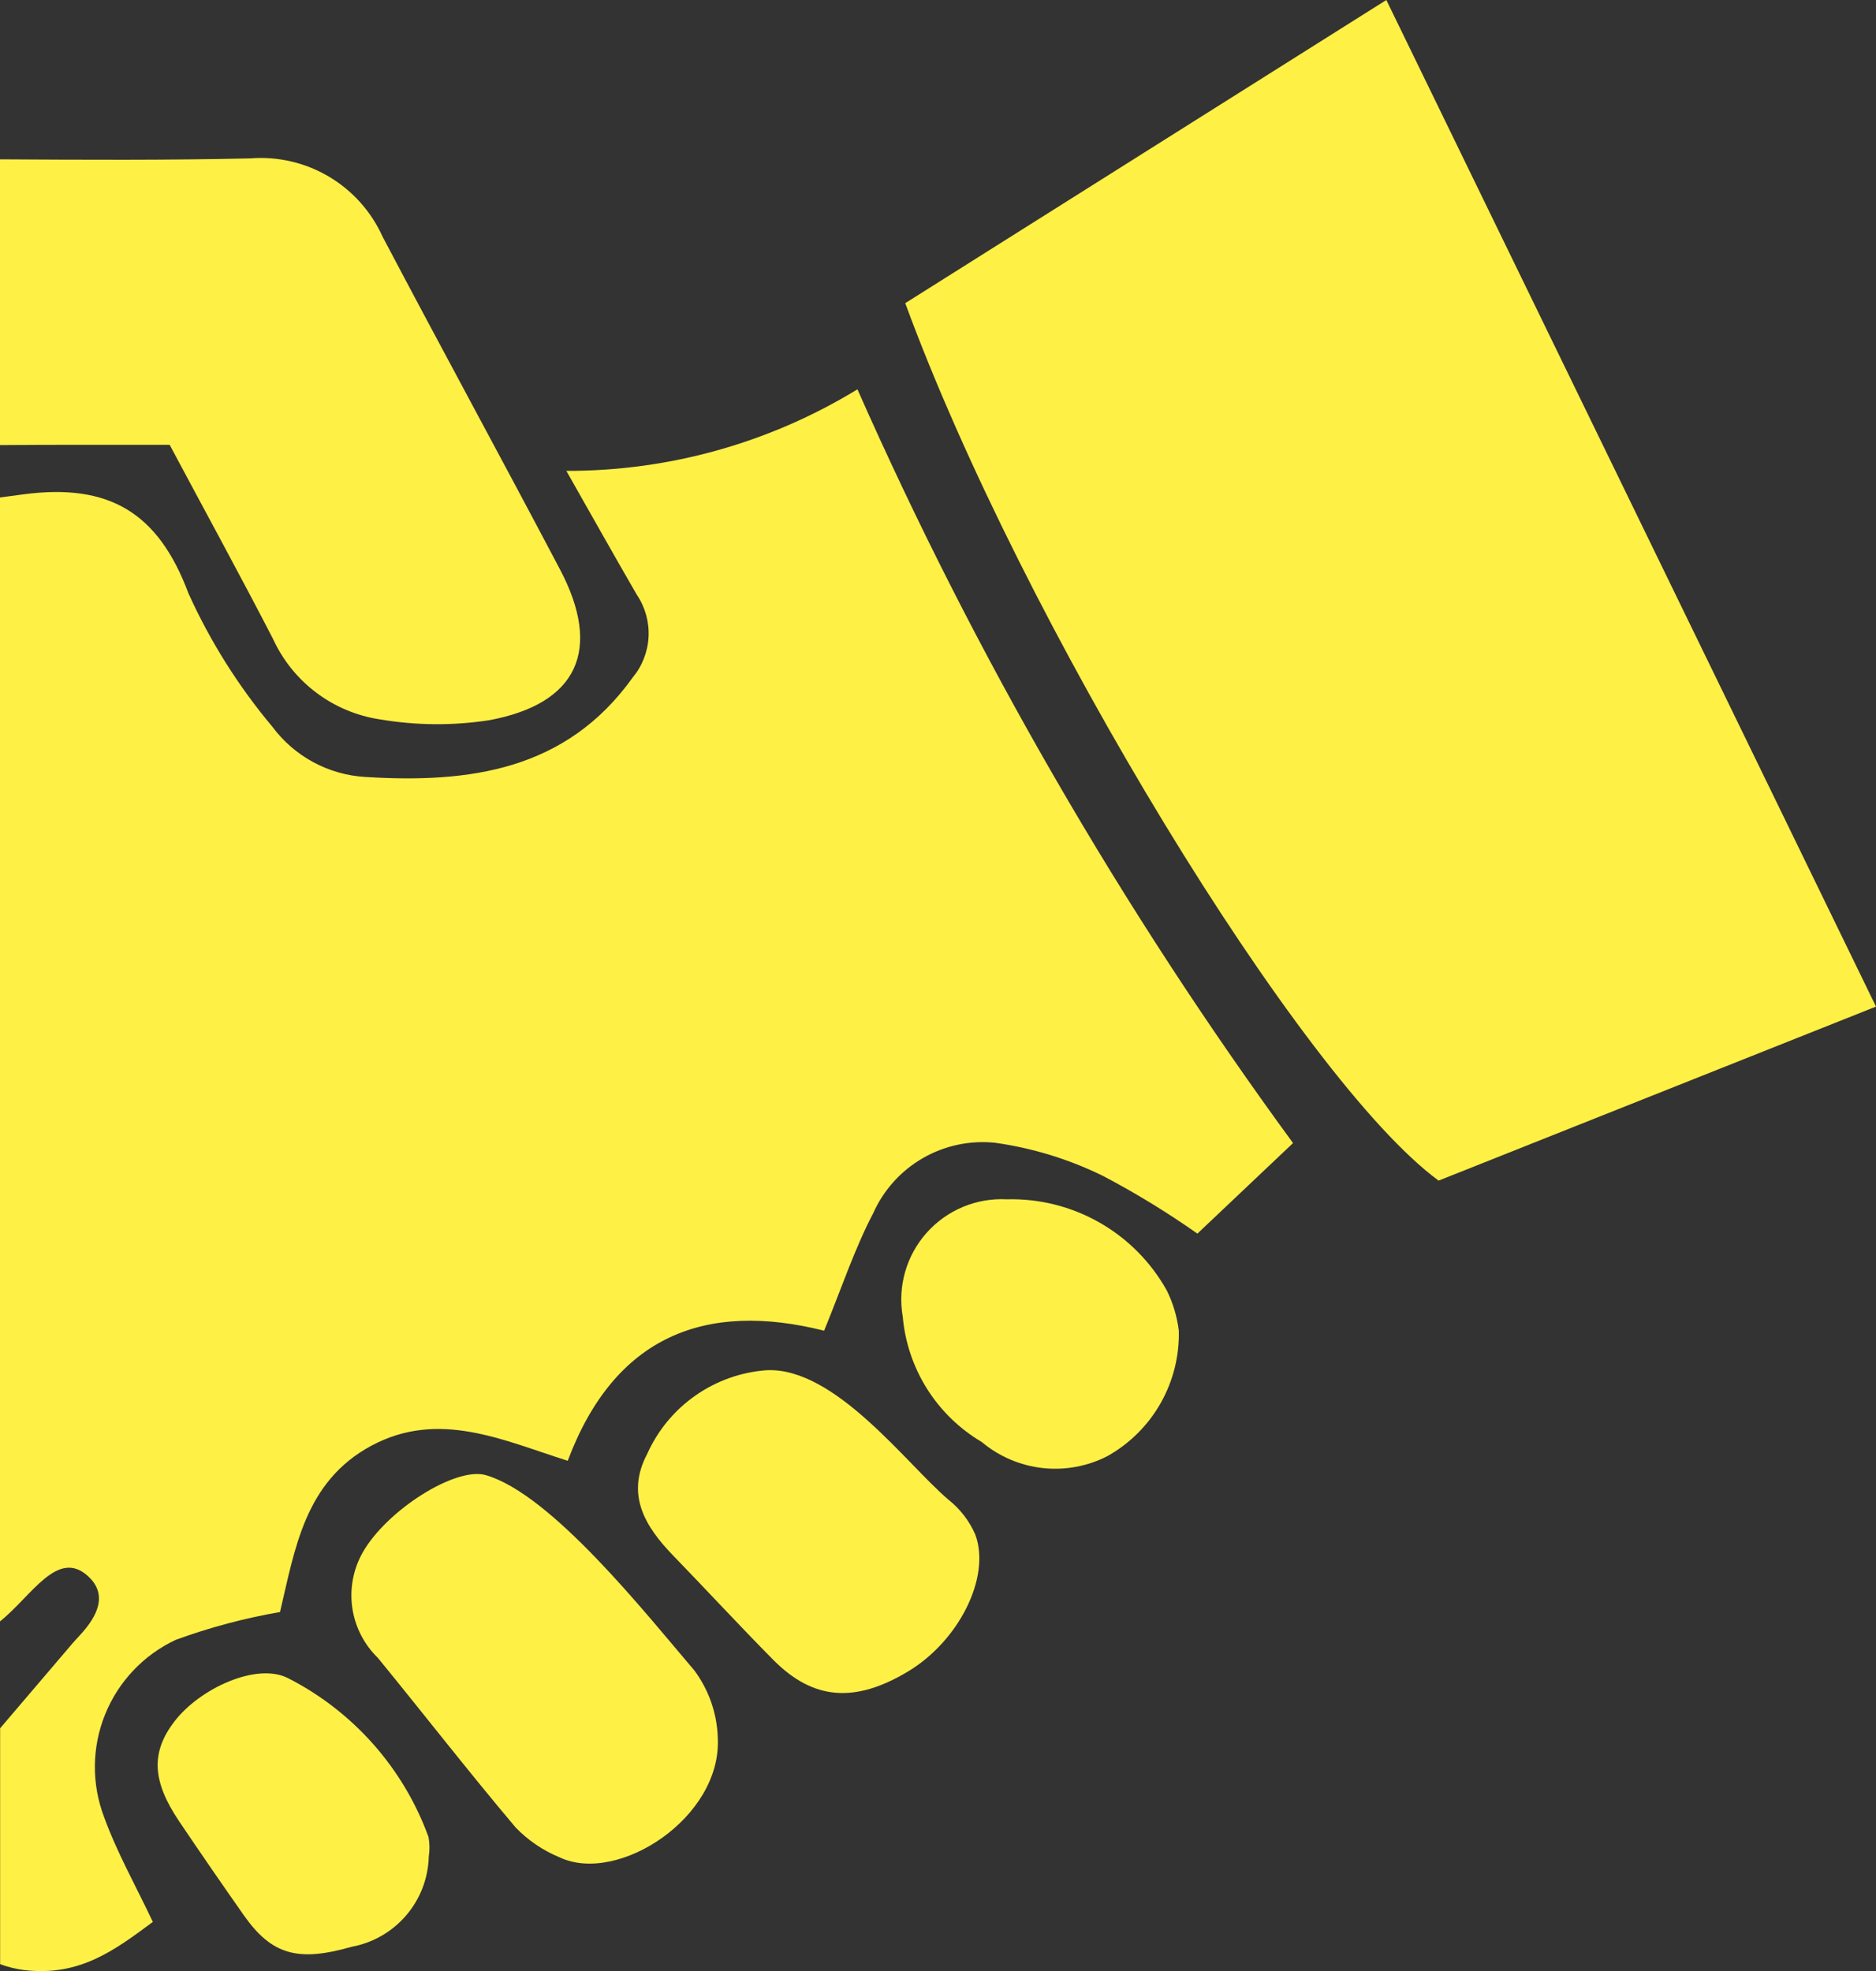 <svg width="59" height="62" viewBox="0 0 59 62" fill="none" xmlns="http://www.w3.org/2000/svg">
<rect x="0" y="0" width="59" height="62" fill="#333333" stroke="none"/>
<path d="M15.28 46.4C14.326 46.124 12.148 47.513 11.402 48.841C11.106 49.368 10.993 49.978 11.08 50.577C11.168 51.175 11.45 51.727 11.884 52.148C13.336 53.924 14.742 55.737 16.221 57.488C16.613 57.892 17.084 58.211 17.604 58.424C19.431 59.285 22.709 57.176 22.574 54.656C22.55 53.893 22.292 53.155 21.836 52.542C20.315 50.76 17.347 47 15.28 46.4Z" fill="#FFF046"/>
<path d="M9.057 52.785C8.077 52.285 6.284 53.103 5.481 54.154C4.742 55.122 4.781 56.021 5.634 57.289C6.301 58.278 6.977 59.26 7.662 60.236C8.541 61.487 9.362 61.722 11.057 61.236C11.726 61.113 12.332 60.764 12.774 60.248C13.216 59.732 13.467 59.079 13.485 58.4C13.517 58.195 13.514 57.985 13.476 57.781C12.689 55.616 11.109 53.831 9.057 52.785Z" fill="#FFF046"/>
<path d="M0 14C1.768 13.987 3.539 13.992 5.336 13.992C6.436 16.056 7.536 18.062 8.584 20.092C8.89 20.761 9.357 21.343 9.945 21.786C10.532 22.229 11.221 22.518 11.948 22.628C13.081 22.82 14.238 22.83 15.374 22.656C18.174 22.141 18.942 20.435 17.61 17.908C15.766 14.408 13.872 10.939 12.03 7.44C11.674 6.652 11.083 5.992 10.338 5.552C9.593 5.112 8.73 4.913 7.868 4.982C5.246 5.042 2.623 5.027 0 5.012V14Z" fill="#FFF046"/>
<path d="M29.834 47.177C28.521 46.067 26.271 43 24.112 43.1C23.306 43.158 22.531 43.433 21.87 43.897C21.208 44.36 20.685 44.994 20.355 45.731C19.674 47.017 20.288 48.019 21.177 48.936C22.229 50.021 23.255 51.136 24.317 52.208C25.573 53.478 26.882 53.579 28.554 52.578C30.149 51.623 31.172 49.612 30.672 48.267C30.486 47.841 30.198 47.466 29.834 47.177Z" fill="#FFF046"/>
<path d="M43.6 0L28.47 9.536C32.128 19.508 40.929 33.973 45.244 37.136L59 31.662L43.6 0Z" fill="#FFF046"/>
<path d="M31.668 37.724C31.195 37.699 30.721 37.78 30.284 37.963C29.846 38.146 29.456 38.425 29.141 38.779C28.826 39.134 28.595 39.554 28.465 40.011C28.335 40.466 28.31 40.946 28.391 41.413C28.462 42.221 28.724 43 29.156 43.686C29.588 44.372 30.178 44.945 30.876 45.358C31.42 45.814 32.087 46.099 32.792 46.177C33.498 46.255 34.211 46.122 34.841 45.795C35.536 45.402 36.111 44.827 36.504 44.132C36.897 43.438 37.094 42.649 37.073 41.851C37.019 41.416 36.893 40.993 36.7 40.6C36.204 39.706 35.473 38.966 34.586 38.459C33.699 37.952 32.69 37.697 31.668 37.724Z" fill="#FFF046"/>
<path d="M17.811 14.811C18.646 16.28 19.328 17.501 20.03 18.711C20.292 19.1 20.421 19.564 20.397 20.033C20.373 20.502 20.198 20.95 19.898 21.311C17.803 24.24 14.757 24.642 11.488 24.439C10.917 24.406 10.36 24.247 9.856 23.976C9.352 23.704 8.914 23.326 8.572 22.867C7.503 21.594 6.614 20.181 5.928 18.667C4.977 16.117 3.428 15.197 0.746 15.548C0.492 15.581 0.246 15.614 0 15.648V51C0.995 50.207 1.81 48.692 2.775 49.584C3.348 50.115 3.108 50.719 2.675 51.25C2.542 51.411 2.394 51.559 2.259 51.717C1.505 52.597 0.759 53.481 0.004 54.362V61.783C0.246 61.871 0.497 61.933 0.752 61.967C2.505 62.18 3.613 61.337 4.807 60.453C4.272 59.321 3.679 58.273 3.273 57.153C2.876 56.111 2.888 54.958 3.306 53.925C3.724 52.891 4.517 52.054 5.526 51.581C6.591 51.192 7.689 50.899 8.806 50.706C9.276 48.727 9.581 46.606 11.673 45.478C13.798 44.335 15.809 45.301 17.855 45.949C19.339 41.996 22.214 40.926 25.918 41.857C26.466 40.524 26.871 39.291 27.464 38.157C27.788 37.432 28.332 36.828 29.019 36.431C29.706 36.034 30.501 35.864 31.291 35.945C32.473 36.11 33.62 36.463 34.691 36.989C35.718 37.529 36.709 38.135 37.658 38.803L40.666 35.955C35.26 28.567 30.667 20.619 26.966 12.246C24.21 13.931 21.041 14.819 17.811 14.811Z" fill="#FFF046"/>
</svg>
